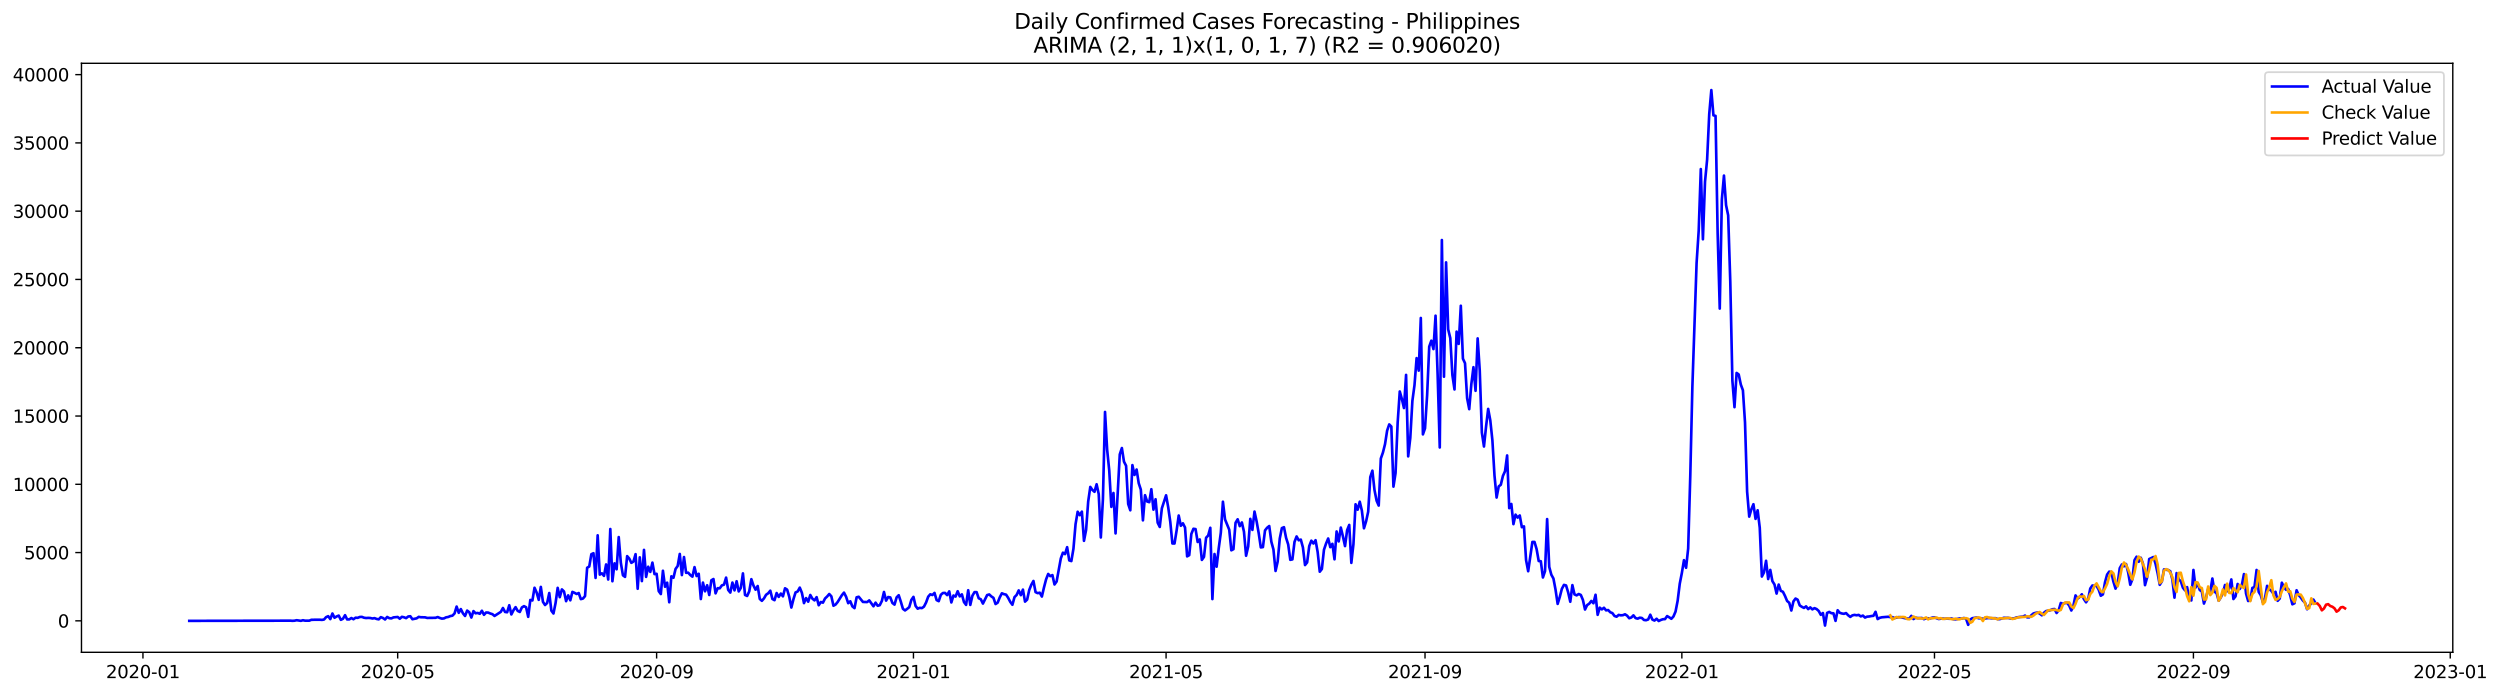 <?xml version="1.0" encoding="utf-8" standalone="no"?>
<!DOCTYPE svg PUBLIC "-//W3C//DTD SVG 1.1//EN"
  "http://www.w3.org/Graphics/SVG/1.1/DTD/svg11.dtd">
<svg xmlns:xlink="http://www.w3.org/1999/xlink" width="1411.877pt" height="392.274pt" viewBox="0 0 1411.877 392.274" xmlns="http://www.w3.org/2000/svg" version="1.1">
 <defs>
  <style type="text/css">*{stroke-linejoin: round; stroke-linecap: butt}</style>
 </defs>
 <g id="figure_1">
  <g id="patch_1">
   <path d="M 0 392.274 
L 1411.877 392.274 
L 1411.877 0 
L 0 0 
z
" style="fill: #ffffff"/>
  </g>
  <g id="axes_1">
   <g id="patch_2">
    <path d="M 46.013 368.396 
L 1385.213 368.396 
L 1385.213 35.755 
L 46.013 35.755 
z
" style="fill: #ffffff"/>
   </g>
   <g id="matplotlib.axis_1">
    <g id="xtick_1">
     <g id="line2d_1">
      <defs>
       <path id="m5cb0004a23" d="M 0 0 
L 0 3.5 
" style="stroke: #000000; stroke-width: 0.8"/>
      </defs>
      <g>
       <use xlink:href="#m5cb0004a23" x="80.729" y="368.396" style="stroke: #000000; stroke-width: 0.8"/>
      </g>
     </g>
     <g id="text_1">
      <!-- 2020-01 -->
      <g transform="translate(59.838 382.994)scale(0.1 -0.1)">
       <defs>
        <path id="DejaVuSans-32" d="M 1228 531 
L 3431 531 
L 3431 0 
L 469 0 
L 469 531 
Q 828 903 1448 1529 
Q 2069 2156 2228 2338 
Q 2531 2678 2651 2914 
Q 2772 3150 2772 3378 
Q 2772 3750 2511 3984 
Q 2250 4219 1831 4219 
Q 1534 4219 1204 4116 
Q 875 4013 500 3803 
L 500 4441 
Q 881 4594 1212 4672 
Q 1544 4750 1819 4750 
Q 2544 4750 2975 4387 
Q 3406 4025 3406 3419 
Q 3406 3131 3298 2873 
Q 3191 2616 2906 2266 
Q 2828 2175 2409 1742 
Q 1991 1309 1228 531 
z
" transform="scale(0.016)"/>
        <path id="DejaVuSans-30" d="M 2034 4250 
Q 1547 4250 1301 3770 
Q 1056 3291 1056 2328 
Q 1056 1369 1301 889 
Q 1547 409 2034 409 
Q 2525 409 2770 889 
Q 3016 1369 3016 2328 
Q 3016 3291 2770 3770 
Q 2525 4250 2034 4250 
z
M 2034 4750 
Q 2819 4750 3233 4129 
Q 3647 3509 3647 2328 
Q 3647 1150 3233 529 
Q 2819 -91 2034 -91 
Q 1250 -91 836 529 
Q 422 1150 422 2328 
Q 422 3509 836 4129 
Q 1250 4750 2034 4750 
z
" transform="scale(0.016)"/>
        <path id="DejaVuSans-2d" d="M 313 2009 
L 1997 2009 
L 1997 1497 
L 313 1497 
L 313 2009 
z
" transform="scale(0.016)"/>
        <path id="DejaVuSans-31" d="M 794 531 
L 1825 531 
L 1825 4091 
L 703 3866 
L 703 4441 
L 1819 4666 
L 2450 4666 
L 2450 531 
L 3481 531 
L 3481 0 
L 794 0 
L 794 531 
z
" transform="scale(0.016)"/>
       </defs>
       <use xlink:href="#DejaVuSans-32"/>
       <use xlink:href="#DejaVuSans-30" x="63.623"/>
       <use xlink:href="#DejaVuSans-32" x="127.246"/>
       <use xlink:href="#DejaVuSans-30" x="190.869"/>
       <use xlink:href="#DejaVuSans-2d" x="254.492"/>
       <use xlink:href="#DejaVuSans-30" x="290.576"/>
       <use xlink:href="#DejaVuSans-31" x="354.199"/>
      </g>
     </g>
    </g>
    <g id="xtick_2">
     <g id="line2d_2">
      <g>
       <use xlink:href="#m5cb0004a23" x="224.588" y="368.396" style="stroke: #000000; stroke-width: 0.8"/>
      </g>
     </g>
     <g id="text_2">
      <!-- 2020-05 -->
      <g transform="translate(203.697 382.994)scale(0.1 -0.1)">
       <defs>
        <path id="DejaVuSans-35" d="M 691 4666 
L 3169 4666 
L 3169 4134 
L 1269 4134 
L 1269 2991 
Q 1406 3038 1543 3061 
Q 1681 3084 1819 3084 
Q 2600 3084 3056 2656 
Q 3513 2228 3513 1497 
Q 3513 744 3044 326 
Q 2575 -91 1722 -91 
Q 1428 -91 1123 -41 
Q 819 9 494 109 
L 494 744 
Q 775 591 1075 516 
Q 1375 441 1709 441 
Q 2250 441 2565 725 
Q 2881 1009 2881 1497 
Q 2881 1984 2565 2268 
Q 2250 2553 1709 2553 
Q 1456 2553 1204 2497 
Q 953 2441 691 2322 
L 691 4666 
z
" transform="scale(0.016)"/>
       </defs>
       <use xlink:href="#DejaVuSans-32"/>
       <use xlink:href="#DejaVuSans-30" x="63.623"/>
       <use xlink:href="#DejaVuSans-32" x="127.246"/>
       <use xlink:href="#DejaVuSans-30" x="190.869"/>
       <use xlink:href="#DejaVuSans-2d" x="254.492"/>
       <use xlink:href="#DejaVuSans-30" x="290.576"/>
       <use xlink:href="#DejaVuSans-35" x="354.199"/>
      </g>
     </g>
    </g>
    <g id="xtick_3">
     <g id="line2d_3">
      <g>
       <use xlink:href="#m5cb0004a23" x="370.826" y="368.396" style="stroke: #000000; stroke-width: 0.8"/>
      </g>
     </g>
     <g id="text_3">
      <!-- 2020-09 -->
      <g transform="translate(349.934 382.994)scale(0.1 -0.1)">
       <defs>
        <path id="DejaVuSans-39" d="M 703 97 
L 703 672 
Q 941 559 1184 500 
Q 1428 441 1663 441 
Q 2288 441 2617 861 
Q 2947 1281 2994 2138 
Q 2813 1869 2534 1725 
Q 2256 1581 1919 1581 
Q 1219 1581 811 2004 
Q 403 2428 403 3163 
Q 403 3881 828 4315 
Q 1253 4750 1959 4750 
Q 2769 4750 3195 4129 
Q 3622 3509 3622 2328 
Q 3622 1225 3098 567 
Q 2575 -91 1691 -91 
Q 1453 -91 1209 -44 
Q 966 3 703 97 
z
M 1959 2075 
Q 2384 2075 2632 2365 
Q 2881 2656 2881 3163 
Q 2881 3666 2632 3958 
Q 2384 4250 1959 4250 
Q 1534 4250 1286 3958 
Q 1038 3666 1038 3163 
Q 1038 2656 1286 2365 
Q 1534 2075 1959 2075 
z
" transform="scale(0.016)"/>
       </defs>
       <use xlink:href="#DejaVuSans-32"/>
       <use xlink:href="#DejaVuSans-30" x="63.623"/>
       <use xlink:href="#DejaVuSans-32" x="127.246"/>
       <use xlink:href="#DejaVuSans-30" x="190.869"/>
       <use xlink:href="#DejaVuSans-2d" x="254.492"/>
       <use xlink:href="#DejaVuSans-30" x="290.576"/>
       <use xlink:href="#DejaVuSans-39" x="354.199"/>
      </g>
     </g>
    </g>
    <g id="xtick_4">
     <g id="line2d_4">
      <g>
       <use xlink:href="#m5cb0004a23" x="515.874" y="368.396" style="stroke: #000000; stroke-width: 0.8"/>
      </g>
     </g>
     <g id="text_4">
      <!-- 2021-01 -->
      <g transform="translate(494.982 382.994)scale(0.1 -0.1)">
       <use xlink:href="#DejaVuSans-32"/>
       <use xlink:href="#DejaVuSans-30" x="63.623"/>
       <use xlink:href="#DejaVuSans-32" x="127.246"/>
       <use xlink:href="#DejaVuSans-31" x="190.869"/>
       <use xlink:href="#DejaVuSans-2d" x="254.492"/>
       <use xlink:href="#DejaVuSans-30" x="290.576"/>
       <use xlink:href="#DejaVuSans-31" x="354.199"/>
      </g>
     </g>
    </g>
    <g id="xtick_5">
     <g id="line2d_5">
      <g>
       <use xlink:href="#m5cb0004a23" x="658.544" y="368.396" style="stroke: #000000; stroke-width: 0.8"/>
      </g>
     </g>
     <g id="text_5">
      <!-- 2021-05 -->
      <g transform="translate(637.653 382.994)scale(0.1 -0.1)">
       <use xlink:href="#DejaVuSans-32"/>
       <use xlink:href="#DejaVuSans-30" x="63.623"/>
       <use xlink:href="#DejaVuSans-32" x="127.246"/>
       <use xlink:href="#DejaVuSans-31" x="190.869"/>
       <use xlink:href="#DejaVuSans-2d" x="254.492"/>
       <use xlink:href="#DejaVuSans-30" x="290.576"/>
       <use xlink:href="#DejaVuSans-35" x="354.199"/>
      </g>
     </g>
    </g>
    <g id="xtick_6">
     <g id="line2d_6">
      <g>
       <use xlink:href="#m5cb0004a23" x="804.782" y="368.396" style="stroke: #000000; stroke-width: 0.8"/>
      </g>
     </g>
     <g id="text_6">
      <!-- 2021-09 -->
      <g transform="translate(783.89 382.994)scale(0.1 -0.1)">
       <use xlink:href="#DejaVuSans-32"/>
       <use xlink:href="#DejaVuSans-30" x="63.623"/>
       <use xlink:href="#DejaVuSans-32" x="127.246"/>
       <use xlink:href="#DejaVuSans-31" x="190.869"/>
       <use xlink:href="#DejaVuSans-2d" x="254.492"/>
       <use xlink:href="#DejaVuSans-30" x="290.576"/>
       <use xlink:href="#DejaVuSans-39" x="354.199"/>
      </g>
     </g>
    </g>
    <g id="xtick_7">
     <g id="line2d_7">
      <g>
       <use xlink:href="#m5cb0004a23" x="949.83" y="368.396" style="stroke: #000000; stroke-width: 0.8"/>
      </g>
     </g>
     <g id="text_7">
      <!-- 2022-01 -->
      <g transform="translate(928.938 382.994)scale(0.1 -0.1)">
       <use xlink:href="#DejaVuSans-32"/>
       <use xlink:href="#DejaVuSans-30" x="63.623"/>
       <use xlink:href="#DejaVuSans-32" x="127.246"/>
       <use xlink:href="#DejaVuSans-32" x="190.869"/>
       <use xlink:href="#DejaVuSans-2d" x="254.492"/>
       <use xlink:href="#DejaVuSans-30" x="290.576"/>
       <use xlink:href="#DejaVuSans-31" x="354.199"/>
      </g>
     </g>
    </g>
    <g id="xtick_8">
     <g id="line2d_8">
      <g>
       <use xlink:href="#m5cb0004a23" x="1092.5" y="368.396" style="stroke: #000000; stroke-width: 0.8"/>
      </g>
     </g>
     <g id="text_8">
      <!-- 2022-05 -->
      <g transform="translate(1071.609 382.994)scale(0.1 -0.1)">
       <use xlink:href="#DejaVuSans-32"/>
       <use xlink:href="#DejaVuSans-30" x="63.623"/>
       <use xlink:href="#DejaVuSans-32" x="127.246"/>
       <use xlink:href="#DejaVuSans-32" x="190.869"/>
       <use xlink:href="#DejaVuSans-2d" x="254.492"/>
       <use xlink:href="#DejaVuSans-30" x="290.576"/>
       <use xlink:href="#DejaVuSans-35" x="354.199"/>
      </g>
     </g>
    </g>
    <g id="xtick_9">
     <g id="line2d_9">
      <g>
       <use xlink:href="#m5cb0004a23" x="1238.737" y="368.396" style="stroke: #000000; stroke-width: 0.8"/>
      </g>
     </g>
     <g id="text_9">
      <!-- 2022-09 -->
      <g transform="translate(1217.846 382.994)scale(0.1 -0.1)">
       <use xlink:href="#DejaVuSans-32"/>
       <use xlink:href="#DejaVuSans-30" x="63.623"/>
       <use xlink:href="#DejaVuSans-32" x="127.246"/>
       <use xlink:href="#DejaVuSans-32" x="190.869"/>
       <use xlink:href="#DejaVuSans-2d" x="254.492"/>
       <use xlink:href="#DejaVuSans-30" x="290.576"/>
       <use xlink:href="#DejaVuSans-39" x="354.199"/>
      </g>
     </g>
    </g>
    <g id="xtick_10">
     <g id="line2d_10">
      <g>
       <use xlink:href="#m5cb0004a23" x="1383.786" y="368.396" style="stroke: #000000; stroke-width: 0.8"/>
      </g>
     </g>
     <g id="text_10">
      <!-- 2023-01 -->
      <g transform="translate(1362.894 382.994)scale(0.1 -0.1)">
       <defs>
        <path id="DejaVuSans-33" d="M 2597 2516 
Q 3050 2419 3304 2112 
Q 3559 1806 3559 1356 
Q 3559 666 3084 287 
Q 2609 -91 1734 -91 
Q 1441 -91 1130 -33 
Q 819 25 488 141 
L 488 750 
Q 750 597 1062 519 
Q 1375 441 1716 441 
Q 2309 441 2620 675 
Q 2931 909 2931 1356 
Q 2931 1769 2642 2001 
Q 2353 2234 1838 2234 
L 1294 2234 
L 1294 2753 
L 1863 2753 
Q 2328 2753 2575 2939 
Q 2822 3125 2822 3475 
Q 2822 3834 2567 4026 
Q 2313 4219 1838 4219 
Q 1578 4219 1281 4162 
Q 984 4106 628 3988 
L 628 4550 
Q 988 4650 1302 4700 
Q 1616 4750 1894 4750 
Q 2613 4750 3031 4423 
Q 3450 4097 3450 3541 
Q 3450 3153 3228 2886 
Q 3006 2619 2597 2516 
z
" transform="scale(0.016)"/>
       </defs>
       <use xlink:href="#DejaVuSans-32"/>
       <use xlink:href="#DejaVuSans-30" x="63.623"/>
       <use xlink:href="#DejaVuSans-32" x="127.246"/>
       <use xlink:href="#DejaVuSans-33" x="190.869"/>
       <use xlink:href="#DejaVuSans-2d" x="254.492"/>
       <use xlink:href="#DejaVuSans-30" x="290.576"/>
       <use xlink:href="#DejaVuSans-31" x="354.199"/>
      </g>
     </g>
    </g>
   </g>
   <g id="matplotlib.axis_2">
    <g id="ytick_1">
     <g id="line2d_11">
      <defs>
       <path id="mbad322dc27" d="M 0 0 
L -3.5 0 
" style="stroke: #000000; stroke-width: 0.8"/>
      </defs>
      <g>
       <use xlink:href="#mbad322dc27" x="46.013" y="350.63" style="stroke: #000000; stroke-width: 0.8"/>
      </g>
     </g>
     <g id="text_11">
      <!-- 0 -->
      <g transform="translate(32.65 354.429)scale(0.1 -0.1)">
       <use xlink:href="#DejaVuSans-30"/>
      </g>
     </g>
    </g>
    <g id="ytick_2">
     <g id="line2d_12">
      <g>
       <use xlink:href="#mbad322dc27" x="46.013" y="312.069" style="stroke: #000000; stroke-width: 0.8"/>
      </g>
     </g>
     <g id="text_12">
      <!-- 5000 -->
      <g transform="translate(13.562 315.868)scale(0.1 -0.1)">
       <use xlink:href="#DejaVuSans-35"/>
       <use xlink:href="#DejaVuSans-30" x="63.623"/>
       <use xlink:href="#DejaVuSans-30" x="127.246"/>
       <use xlink:href="#DejaVuSans-30" x="190.869"/>
      </g>
     </g>
    </g>
    <g id="ytick_3">
     <g id="line2d_13">
      <g>
       <use xlink:href="#mbad322dc27" x="46.013" y="273.507" style="stroke: #000000; stroke-width: 0.8"/>
      </g>
     </g>
     <g id="text_13">
      <!-- 10000 -->
      <g transform="translate(7.2 277.306)scale(0.1 -0.1)">
       <use xlink:href="#DejaVuSans-31"/>
       <use xlink:href="#DejaVuSans-30" x="63.623"/>
       <use xlink:href="#DejaVuSans-30" x="127.246"/>
       <use xlink:href="#DejaVuSans-30" x="190.869"/>
       <use xlink:href="#DejaVuSans-30" x="254.492"/>
      </g>
     </g>
    </g>
    <g id="ytick_4">
     <g id="line2d_14">
      <g>
       <use xlink:href="#mbad322dc27" x="46.013" y="234.945" style="stroke: #000000; stroke-width: 0.8"/>
      </g>
     </g>
     <g id="text_14">
      <!-- 15000 -->
      <g transform="translate(7.2 238.745)scale(0.1 -0.1)">
       <use xlink:href="#DejaVuSans-31"/>
       <use xlink:href="#DejaVuSans-35" x="63.623"/>
       <use xlink:href="#DejaVuSans-30" x="127.246"/>
       <use xlink:href="#DejaVuSans-30" x="190.869"/>
       <use xlink:href="#DejaVuSans-30" x="254.492"/>
      </g>
     </g>
    </g>
    <g id="ytick_5">
     <g id="line2d_15">
      <g>
       <use xlink:href="#mbad322dc27" x="46.013" y="196.384" style="stroke: #000000; stroke-width: 0.8"/>
      </g>
     </g>
     <g id="text_15">
      <!-- 20000 -->
      <g transform="translate(7.2 200.183)scale(0.1 -0.1)">
       <use xlink:href="#DejaVuSans-32"/>
       <use xlink:href="#DejaVuSans-30" x="63.623"/>
       <use xlink:href="#DejaVuSans-30" x="127.246"/>
       <use xlink:href="#DejaVuSans-30" x="190.869"/>
       <use xlink:href="#DejaVuSans-30" x="254.492"/>
      </g>
     </g>
    </g>
    <g id="ytick_6">
     <g id="line2d_16">
      <g>
       <use xlink:href="#mbad322dc27" x="46.013" y="157.822" style="stroke: #000000; stroke-width: 0.8"/>
      </g>
     </g>
     <g id="text_16">
      <!-- 25000 -->
      <g transform="translate(7.2 161.621)scale(0.1 -0.1)">
       <use xlink:href="#DejaVuSans-32"/>
       <use xlink:href="#DejaVuSans-35" x="63.623"/>
       <use xlink:href="#DejaVuSans-30" x="127.246"/>
       <use xlink:href="#DejaVuSans-30" x="190.869"/>
       <use xlink:href="#DejaVuSans-30" x="254.492"/>
      </g>
     </g>
    </g>
    <g id="ytick_7">
     <g id="line2d_17">
      <g>
       <use xlink:href="#mbad322dc27" x="46.013" y="119.261" style="stroke: #000000; stroke-width: 0.8"/>
      </g>
     </g>
     <g id="text_17">
      <!-- 30000 -->
      <g transform="translate(7.2 123.06)scale(0.1 -0.1)">
       <use xlink:href="#DejaVuSans-33"/>
       <use xlink:href="#DejaVuSans-30" x="63.623"/>
       <use xlink:href="#DejaVuSans-30" x="127.246"/>
       <use xlink:href="#DejaVuSans-30" x="190.869"/>
       <use xlink:href="#DejaVuSans-30" x="254.492"/>
      </g>
     </g>
    </g>
    <g id="ytick_8">
     <g id="line2d_18">
      <g>
       <use xlink:href="#mbad322dc27" x="46.013" y="80.699" style="stroke: #000000; stroke-width: 0.8"/>
      </g>
     </g>
     <g id="text_18">
      <!-- 35000 -->
      <g transform="translate(7.2 84.498)scale(0.1 -0.1)">
       <use xlink:href="#DejaVuSans-33"/>
       <use xlink:href="#DejaVuSans-35" x="63.623"/>
       <use xlink:href="#DejaVuSans-30" x="127.246"/>
       <use xlink:href="#DejaVuSans-30" x="190.869"/>
       <use xlink:href="#DejaVuSans-30" x="254.492"/>
      </g>
     </g>
    </g>
    <g id="ytick_9">
     <g id="line2d_19">
      <g>
       <use xlink:href="#mbad322dc27" x="46.013" y="42.137" style="stroke: #000000; stroke-width: 0.8"/>
      </g>
     </g>
     <g id="text_19">
      <!-- 40000 -->
      <g transform="translate(7.2 45.937)scale(0.1 -0.1)">
       <defs>
        <path id="DejaVuSans-34" d="M 2419 4116 
L 825 1625 
L 2419 1625 
L 2419 4116 
z
M 2253 4666 
L 3047 4666 
L 3047 1625 
L 3713 1625 
L 3713 1100 
L 3047 1100 
L 3047 0 
L 2419 0 
L 2419 1100 
L 313 1100 
L 313 1709 
L 2253 4666 
z
" transform="scale(0.016)"/>
       </defs>
       <use xlink:href="#DejaVuSans-34"/>
       <use xlink:href="#DejaVuSans-30" x="63.623"/>
       <use xlink:href="#DejaVuSans-30" x="127.246"/>
       <use xlink:href="#DejaVuSans-30" x="190.869"/>
       <use xlink:href="#DejaVuSans-30" x="254.492"/>
      </g>
     </g>
    </g>
   </g>
   <g id="line2d_20">
    <path d="M 106.885 350.63 
L 162.764 350.53 
L 163.953 350.507 
L 165.142 350.607 
L 166.331 350.538 
L 167.52 350.268 
L 169.898 350.615 
L 171.087 350.283 
L 172.276 350.514 
L 174.654 350.53 
L 175.843 350.036 
L 178.22 349.998 
L 180.598 349.982 
L 181.787 350.083 
L 182.976 349.89 
L 184.165 348.532 
L 185.354 347.985 
L 186.543 349.643 
L 187.732 346.481 
L 188.921 348.879 
L 190.11 348.147 
L 191.299 347.661 
L 192.488 350.044 
L 193.676 349.458 
L 194.865 347.437 
L 196.054 349.828 
L 197.243 349.813 
L 198.432 349.041 
L 199.621 349.712 
L 200.81 348.833 
L 201.999 348.933 
L 203.188 348.44 
L 204.377 348.386 
L 205.566 348.856 
L 206.755 349.034 
L 207.943 348.949 
L 209.132 349.018 
L 210.321 349.304 
L 211.51 349.088 
L 212.699 349.55 
L 213.888 349.774 
L 215.077 348.54 
L 216.266 349.003 
L 217.455 349.844 
L 218.644 348.432 
L 219.833 349.103 
L 221.022 349.234 
L 222.211 348.671 
L 224.588 348.44 
L 225.777 349.427 
L 226.966 348.355 
L 228.155 348.61 
L 229.344 349.095 
L 230.533 348.162 
L 231.722 348.016 
L 232.911 349.705 
L 235.289 349.211 
L 236.478 348.378 
L 237.666 348.594 
L 240.044 348.64 
L 241.233 348.972 
L 245.989 348.903 
L 247.178 348.478 
L 248.367 348.987 
L 249.556 349.373 
L 250.745 349.242 
L 251.934 348.64 
L 253.122 348.44 
L 254.311 347.931 
L 255.5 347.699 
L 256.689 346.473 
L 257.878 342.563 
L 259.067 346.08 
L 260.256 343.982 
L 261.445 346.373 
L 262.634 347.861 
L 263.823 344.838 
L 265.012 345.741 
L 266.201 348.748 
L 267.389 345.124 
L 268.578 346.35 
L 269.767 346.165 
L 270.956 346.635 
L 272.145 344.923 
L 273.334 347.214 
L 274.523 345.91 
L 275.712 345.964 
L 276.901 346.481 
L 278.09 346.851 
L 279.279 347.846 
L 282.845 345.54 
L 284.034 343.373 
L 285.223 345.602 
L 286.412 345.771 
L 287.601 341.815 
L 288.79 347.005 
L 289.979 344.661 
L 291.168 342.887 
L 292.357 345 
L 293.546 345.602 
L 294.735 343.049 
L 295.924 342.332 
L 297.113 342.941 
L 298.301 348.363 
L 299.49 338.823 
L 300.679 339.108 
L 301.868 331.936 
L 303.057 334.596 
L 304.246 338.753 
L 305.435 331.457 
L 306.624 339.871 
L 307.813 341.684 
L 309.002 340.542 
L 310.191 334.92 
L 311.38 344.869 
L 312.568 346.473 
L 313.757 340.566 
L 314.946 331.997 
L 316.135 337.249 
L 317.324 332.869 
L 318.513 334.033 
L 319.702 339.509 
L 320.891 336.239 
L 322.08 339.023 
L 323.269 334.272 
L 324.458 334.789 
L 325.647 335.452 
L 326.836 334.928 
L 328.024 338.352 
L 329.213 338.036 
L 330.402 336.648 
L 331.591 320.645 
L 332.78 319.935 
L 333.969 313.009 
L 335.158 312.431 
L 336.347 326.375 
L 337.536 302.328 
L 338.725 324.509 
L 339.914 323.791 
L 341.103 325.226 
L 342.291 318.771 
L 343.48 327.277 
L 344.669 298.765 
L 345.858 328.264 
L 347.047 318.154 
L 348.236 321.501 
L 349.425 303.323 
L 350.614 317.791 
L 351.803 324.91 
L 352.992 325.789 
L 354.181 314.081 
L 355.37 315.454 
L 356.559 317.868 
L 357.747 317.136 
L 358.936 312.963 
L 360.125 332.491 
L 361.314 314.76 
L 362.503 328.172 
L 363.692 310.549 
L 364.881 325.797 
L 366.07 320.066 
L 367.259 322.966 
L 368.448 317.737 
L 369.637 324.231 
L 370.826 324.061 
L 372.014 333.848 
L 373.203 335.491 
L 374.392 322.334 
L 375.581 331.365 
L 376.77 329.074 
L 377.959 340.126 
L 379.148 325.488 
L 380.337 326.29 
L 381.526 321.293 
L 382.715 319.65 
L 383.904 312.848 
L 385.093 324.771 
L 386.282 314.598 
L 387.47 323.491 
L 388.659 323.429 
L 389.848 324.755 
L 391.037 325.665 
L 392.226 320.29 
L 393.415 325.311 
L 394.604 324.046 
L 395.793 338.298 
L 396.982 329.02 
L 398.171 333.941 
L 399.36 330.532 
L 400.549 336.015 
L 401.738 327.725 
L 402.926 327.015 
L 404.115 335.09 
L 405.304 332.19 
L 406.493 332.236 
L 407.682 330.586 
L 408.871 330.177 
L 410.06 326.205 
L 411.249 333.162 
L 412.438 334.658 
L 413.627 329.005 
L 414.816 333.416 
L 416.005 328.257 
L 417.193 334.002 
L 418.382 332.005 
L 419.571 323.83 
L 420.76 336 
L 421.949 336.571 
L 423.138 333.956 
L 424.327 327.092 
L 425.516 330.671 
L 426.705 333.046 
L 427.894 330.956 
L 429.083 338.244 
L 430.272 339.308 
L 431.461 337.943 
L 432.649 335.892 
L 433.838 335.051 
L 435.027 333.594 
L 436.216 338.275 
L 437.405 338.954 
L 438.594 334.928 
L 439.783 337.095 
L 440.972 335.221 
L 442.161 336.779 
L 443.35 332.244 
L 444.539 332.992 
L 445.728 337.049 
L 446.916 343.103 
L 448.105 338.383 
L 449.294 334.558 
L 450.483 334.033 
L 451.672 331.858 
L 452.861 334.789 
L 454.05 340.604 
L 455.239 337.774 
L 456.428 339.802 
L 457.617 336.031 
L 458.806 338.105 
L 459.995 339.054 
L 461.184 337.242 
L 462.372 341.807 
L 463.561 339.995 
L 464.75 340.35 
L 465.939 338.005 
L 467.128 336.864 
L 468.317 335.468 
L 469.506 336.779 
L 470.695 342.085 
L 471.884 341.429 
L 473.073 339.972 
L 475.451 336.139 
L 476.639 334.689 
L 477.828 337.01 
L 479.017 340.643 
L 480.206 339.586 
L 481.395 342.486 
L 482.584 343.442 
L 483.773 337.334 
L 484.962 337.018 
L 487.34 339.941 
L 489.718 340.018 
L 490.907 339.069 
L 493.284 342.386 
L 494.473 340.35 
L 495.662 342.1 
L 496.851 341.769 
L 498.04 339.378 
L 499.229 334.319 
L 500.418 339.201 
L 501.607 337.172 
L 502.796 337.396 
L 503.985 340.527 
L 505.174 341.46 
L 506.363 337.365 
L 507.551 336.154 
L 508.74 339.802 
L 509.929 343.836 
L 511.118 344.738 
L 512.307 343.874 
L 513.496 342.872 
L 514.685 338.815 
L 515.874 337.087 
L 517.063 342.177 
L 518.252 343.758 
L 519.441 343.273 
L 520.63 343.442 
L 521.818 342.579 
L 523.007 340.249 
L 524.196 336.987 
L 525.385 335.63 
L 526.574 336.031 
L 527.763 334.851 
L 528.952 338.892 
L 530.141 339.509 
L 531.33 335.938 
L 532.519 334.889 
L 533.708 334.858 
L 534.897 336.085 
L 536.086 333.979 
L 537.274 340.234 
L 538.463 336.324 
L 539.652 336.918 
L 540.841 333.894 
L 542.03 336.81 
L 543.219 335.668 
L 544.408 340.01 
L 545.597 341.607 
L 546.786 333.347 
L 547.975 341.622 
L 549.164 336.455 
L 550.353 334.411 
L 551.541 334.419 
L 552.73 337.874 
L 553.919 338.437 
L 555.108 340.874 
L 557.486 336.069 
L 558.675 335.715 
L 559.864 336.833 
L 561.053 337.635 
L 562.242 341.129 
L 563.431 340.35 
L 564.62 337.35 
L 565.809 335.067 
L 566.997 335.553 
L 568.186 335.815 
L 569.375 337.643 
L 570.564 339.941 
L 571.753 341.545 
L 572.942 337.218 
L 574.131 336.015 
L 575.32 333.432 
L 576.509 336.123 
L 577.698 332.992 
L 578.887 339.764 
L 580.076 338.638 
L 581.264 333.2 
L 582.453 330.216 
L 583.642 328.11 
L 584.831 334.396 
L 586.02 334.982 
L 587.209 334.735 
L 588.398 336.895 
L 589.587 331.781 
L 590.776 327.208 
L 591.965 324.146 
L 593.154 325.38 
L 594.343 324.786 
L 595.532 330.077 
L 596.72 328.419 
L 599.098 315.385 
L 600.287 312.123 
L 601.476 312.94 
L 602.665 309.022 
L 603.854 316.488 
L 605.043 316.866 
L 606.232 309.863 
L 607.421 296.012 
L 608.61 289.009 
L 609.799 290.952 
L 610.987 288.947 
L 612.176 305.428 
L 613.365 299.282 
L 614.554 283.248 
L 615.743 274.988 
L 616.932 276.7 
L 618.121 277.749 
L 619.31 273.492 
L 620.499 279.006 
L 621.688 303.531 
L 622.877 281.906 
L 624.066 232.647 
L 625.255 253.871 
L 626.443 265.733 
L 627.632 286.255 
L 628.821 278.427 
L 630.01 301.24 
L 632.388 256.632 
L 633.577 253.031 
L 634.766 260.712 
L 635.955 263.041 
L 637.144 284.628 
L 638.333 288.184 
L 639.522 262.671 
L 640.711 268.216 
L 641.899 265.17 
L 643.088 272.882 
L 644.277 276.499 
L 645.466 293.86 
L 646.655 279.669 
L 647.844 283.209 
L 649.033 283.602 
L 650.222 276.283 
L 651.411 287.829 
L 652.6 281.952 
L 653.789 295.179 
L 654.978 297.593 
L 656.166 287.058 
L 658.544 279.731 
L 659.733 286.387 
L 660.922 294.778 
L 662.111 306.924 
L 663.3 306.955 
L 664.489 299.598 
L 665.678 291.145 
L 666.867 296.922 
L 668.056 295.557 
L 669.245 297.909 
L 670.434 314.22 
L 671.622 313.518 
L 672.811 301.541 
L 674 298.626 
L 675.189 298.803 
L 676.378 306.084 
L 677.567 304.649 
L 678.756 316.21 
L 679.945 314.513 
L 681.134 303.708 
L 682.323 302.444 
L 683.512 298.078 
L 684.701 338.329 
L 685.889 312.886 
L 687.078 320.043 
L 688.267 309.724 
L 689.456 300.855 
L 690.645 283.348 
L 691.834 293.343 
L 694.212 299.158 
L 695.401 310.788 
L 696.59 310.148 
L 697.779 295.233 
L 698.968 293.266 
L 700.157 297.138 
L 701.345 295.063 
L 702.534 300.3 
L 703.723 313.85 
L 704.912 308.644 
L 706.101 293.019 
L 707.29 299.251 
L 708.479 288.908 
L 709.668 294.431 
L 710.857 301.163 
L 712.046 309.153 
L 713.235 308.976 
L 714.424 299.536 
L 715.612 298.04 
L 716.801 297.076 
L 717.99 305.937 
L 719.179 310.341 
L 720.368 322.442 
L 721.557 317.174 
L 722.746 304.14 
L 723.935 298.24 
L 725.124 297.739 
L 726.313 303.732 
L 727.502 307.472 
L 728.691 316.156 
L 729.88 315.917 
L 731.068 306.068 
L 732.257 302.96 
L 733.446 305.12 
L 734.635 304.742 
L 735.824 309.161 
L 737.013 319.118 
L 738.202 317.637 
L 739.391 308.405 
L 740.58 305.359 
L 741.769 306.948 
L 742.958 305.081 
L 744.147 311.791 
L 745.336 322.874 
L 746.524 321.347 
L 747.713 310.464 
L 748.902 306.955 
L 750.091 304.117 
L 751.28 309.015 
L 752.469 307.125 
L 753.658 315.871 
L 754.847 300.145 
L 756.036 305.768 
L 757.225 297.947 
L 758.414 302.937 
L 759.603 308.413 
L 760.791 299.413 
L 761.98 296.459 
L 763.169 317.876 
L 764.358 307.287 
L 765.547 284.79 
L 766.736 287.844 
L 767.925 283.348 
L 769.114 288.369 
L 770.303 298.348 
L 771.492 294.461 
L 772.681 288.993 
L 773.87 269.427 
L 775.059 265.826 
L 776.247 276.785 
L 777.436 282.777 
L 778.625 285.523 
L 779.814 258.977 
L 781.003 255.591 
L 782.192 250.84 
L 783.381 243.205 
L 784.57 239.688 
L 785.759 240.884 
L 786.948 274.826 
L 788.137 267.183 
L 789.326 238.74 
L 790.514 221.086 
L 791.703 225.297 
L 792.892 230.441 
L 794.081 211.724 
L 795.27 257.735 
L 796.459 247.308 
L 797.648 226.369 
L 798.837 217.508 
L 800.026 202.253 
L 801.215 209.317 
L 802.404 179.579 
L 803.593 245.318 
L 804.782 241.902 
L 805.97 223.153 
L 807.159 195.736 
L 808.348 192.404 
L 809.537 197.155 
L 810.726 178.283 
L 811.915 211.986 
L 813.104 252.707 
L 814.293 135.557 
L 815.482 212.749 
L 816.671 148.174 
L 817.86 186.003 
L 819.049 190.954 
L 820.237 211.847 
L 821.426 219.945 
L 822.615 187.276 
L 823.804 194.201 
L 824.993 172.668 
L 826.182 202.561 
L 827.371 205.122 
L 828.56 224.919 
L 829.749 231.066 
L 830.938 216.945 
L 832.127 207.374 
L 833.316 220.701 
L 834.505 191.116 
L 835.693 209.348 
L 836.882 244.293 
L 838.071 252.167 
L 839.26 240.853 
L 840.449 230.927 
L 841.638 237.367 
L 842.827 248.627 
L 844.016 268.563 
L 845.205 280.988 
L 846.394 274.687 
L 847.583 273.785 
L 848.772 268.779 
L 849.961 266.134 
L 851.149 257.219 
L 852.338 286.988 
L 853.527 284.628 
L 854.716 296.004 
L 855.905 290.651 
L 857.094 292.325 
L 858.283 291.114 
L 859.472 297.731 
L 860.661 297.276 
L 861.85 316.318 
L 863.039 322.604 
L 865.416 306.068 
L 866.605 306.068 
L 867.794 310.094 
L 868.983 316.819 
L 870.172 316.966 
L 871.361 326.128 
L 872.55 322.542 
L 873.739 293.158 
L 874.928 320.143 
L 876.117 324.563 
L 877.306 326.73 
L 878.495 333.038 
L 879.684 341.051 
L 880.872 337.18 
L 882.061 332.553 
L 883.25 330.308 
L 884.439 330.64 
L 885.628 334.581 
L 886.817 339.833 
L 888.006 330.447 
L 889.195 335.691 
L 890.384 336.231 
L 891.573 335.475 
L 892.762 335.977 
L 893.951 338.823 
L 895.139 344.229 
L 896.328 341.738 
L 897.517 340.92 
L 898.706 339.393 
L 899.895 340.689 
L 901.084 335.892 
L 902.273 347.214 
L 903.462 343.172 
L 904.651 344.152 
L 905.84 343.242 
L 907.029 344.699 
L 908.218 344.537 
L 909.407 345.771 
L 910.595 346.25 
L 911.784 347.861 
L 912.973 348.286 
L 914.162 347.275 
L 915.351 347.507 
L 916.54 347.422 
L 917.729 346.921 
L 918.918 347.707 
L 920.107 349.157 
L 921.296 348.718 
L 922.485 347.522 
L 923.674 349.057 
L 924.862 349.396 
L 926.051 348.841 
L 927.24 349.003 
L 928.429 350.129 
L 929.618 350.268 
L 930.807 349.851 
L 931.996 347.175 
L 933.185 349.928 
L 934.374 350.461 
L 935.563 349.45 
L 936.752 350.715 
L 937.941 350.129 
L 939.13 349.712 
L 940.318 349.635 
L 941.507 347.939 
L 942.696 348.633 
L 943.885 349.458 
L 945.074 348.17 
L 946.263 345.394 
L 947.452 339.293 
L 948.641 329.66 
L 949.83 323.583 
L 951.019 316.349 
L 952.208 320.645 
L 953.397 309.755 
L 954.586 268.679 
L 955.774 218.194 
L 958.152 148.483 
L 959.341 130.274 
L 960.53 95.484 
L 961.719 135.125 
L 962.908 102.594 
L 964.097 90.147 
L 965.286 64.48 
L 966.475 50.876 
L 967.664 65.143 
L 968.853 65.444 
L 970.041 131.724 
L 971.23 174.273 
L 972.419 112.682 
L 973.608 99.17 
L 974.797 115.859 
L 975.986 121.636 
L 977.175 159.056 
L 978.364 214.97 
L 979.553 229.956 
L 980.742 210.621 
L 981.931 211.469 
L 983.12 217.169 
L 984.309 220.415 
L 985.497 238.632 
L 986.686 277.649 
L 987.875 291.762 
L 989.064 287.675 
L 990.253 284.759 
L 991.442 293.027 
L 992.631 288.184 
L 993.82 298.04 
L 995.009 325.596 
L 996.198 323.305 
L 997.387 316.704 
L 998.576 327.015 
L 999.764 321.856 
L 1000.953 328.172 
L 1002.142 330.1 
L 1003.331 335.221 
L 1004.52 330.139 
L 1005.709 333.694 
L 1006.898 334.188 
L 1008.087 336.571 
L 1009.276 339.409 
L 1010.465 340.427 
L 1011.654 344.784 
L 1012.843 339.64 
L 1014.032 338.036 
L 1015.22 338.676 
L 1016.409 341.931 
L 1017.598 342.694 
L 1018.787 343.319 
L 1019.976 342.44 
L 1021.165 343.99 
L 1022.354 343.034 
L 1023.543 344.136 
L 1024.732 343.45 
L 1025.921 343.967 
L 1027.11 345.031 
L 1028.299 347.221 
L 1029.487 346.211 
L 1030.676 353.276 
L 1031.865 346.134 
L 1033.054 345.586 
L 1034.243 346.296 
L 1035.432 346.358 
L 1036.621 350.63 
L 1037.81 344.645 
L 1038.999 346.064 
L 1040.188 346.466 
L 1041.377 346.651 
L 1042.566 346.242 
L 1043.755 347.484 
L 1044.943 348.401 
L 1046.132 347.538 
L 1047.321 347.26 
L 1048.51 347.476 
L 1049.699 347.275 
L 1050.888 348.116 
L 1052.077 347.661 
L 1053.266 348.779 
L 1054.455 348.255 
L 1055.644 348.155 
L 1056.833 347.908 
L 1058.022 347.777 
L 1059.211 345.532 
L 1060.399 349.612 
L 1061.588 348.918 
L 1062.777 348.617 
L 1066.344 348.324 
L 1067.533 348.525 
L 1068.722 348.532 
L 1069.911 349.049 
L 1072.289 348.525 
L 1073.478 348.571 
L 1075.855 349.126 
L 1078.233 349.427 
L 1079.422 347.815 
L 1080.611 349.604 
L 1081.8 348.864 
L 1082.989 349.041 
L 1084.178 349.088 
L 1085.367 348.995 
L 1086.556 349.682 
L 1087.745 349.134 
L 1090.122 349.234 
L 1091.311 348.779 
L 1092.5 348.687 
L 1094.878 349.597 
L 1096.067 349.404 
L 1097.256 349.335 
L 1098.445 349.473 
L 1099.634 349.281 
L 1100.823 349.473 
L 1102.012 349.25 
L 1103.201 349.682 
L 1104.389 349.797 
L 1106.767 349.234 
L 1107.956 349.288 
L 1109.145 349.011 
L 1110.334 349.396 
L 1111.523 352.874 
L 1112.712 349.867 
L 1113.901 349.126 
L 1116.279 348.756 
L 1117.468 349.165 
L 1118.657 349.157 
L 1119.845 349.481 
L 1122.223 349.095 
L 1123.412 349.018 
L 1124.601 349.165 
L 1126.979 349.111 
L 1128.168 349.628 
L 1129.357 349.658 
L 1131.735 348.895 
L 1132.924 348.987 
L 1134.112 348.941 
L 1135.301 349.257 
L 1136.49 349.335 
L 1137.679 349.149 
L 1138.868 348.687 
L 1141.246 348.34 
L 1142.435 348.255 
L 1143.624 347.653 
L 1144.813 348.648 
L 1146.002 348.656 
L 1147.191 347.484 
L 1148.38 346.473 
L 1149.568 346.126 
L 1150.757 345.91 
L 1151.946 346.55 
L 1153.135 347.491 
L 1154.324 346.057 
L 1155.513 345.108 
L 1157.891 344.638 
L 1159.08 344.09 
L 1160.269 343.944 
L 1161.458 346.188 
L 1162.647 344.607 
L 1163.836 340.55 
L 1165.024 341.051 
L 1166.213 340.589 
L 1167.402 340.45 
L 1168.591 342.031 
L 1169.78 344.777 
L 1170.969 341.969 
L 1172.158 336.262 
L 1173.347 337.99 
L 1174.536 337.118 
L 1175.725 335.63 
L 1176.914 338.391 
L 1178.103 340.149 
L 1179.291 338.283 
L 1180.48 332.367 
L 1181.669 330.671 
L 1184.047 330.917 
L 1185.236 333.031 
L 1186.425 336.447 
L 1187.614 335.684 
L 1188.803 328.827 
L 1189.992 324.501 
L 1191.181 322.835 
L 1192.37 323.213 
L 1193.559 328.504 
L 1194.747 332.437 
L 1195.936 329.606 
L 1197.125 320.876 
L 1198.314 318.794 
L 1199.503 319.827 
L 1200.692 318.555 
L 1201.881 323.244 
L 1203.07 330.239 
L 1204.259 327.131 
L 1205.448 316.387 
L 1206.637 314.39 
L 1207.826 317.267 
L 1209.014 314.992 
L 1210.203 318.231 
L 1211.392 330.455 
L 1212.581 326.105 
L 1213.77 315.709 
L 1216.148 314.583 
L 1217.337 318.37 
L 1218.526 323.784 
L 1219.715 330.27 
L 1220.904 328.411 
L 1222.093 321.593 
L 1224.47 321.933 
L 1225.659 322.604 
L 1226.848 327.231 
L 1228.037 337.527 
L 1229.226 323.66 
L 1230.415 327.208 
L 1231.604 328.226 
L 1232.793 331.897 
L 1233.982 333.385 
L 1235.171 331.588 
L 1236.36 338.105 
L 1237.549 339.1 
L 1238.737 321.879 
L 1239.926 331.828 
L 1241.115 329.306 
L 1242.304 333.216 
L 1243.493 334.01 
L 1244.682 340.859 
L 1245.871 337.512 
L 1247.06 332.576 
L 1248.249 334.041 
L 1249.438 326.722 
L 1250.627 334.157 
L 1251.816 335.005 
L 1253.005 339.239 
L 1254.193 337.404 
L 1255.382 334.828 
L 1256.571 330.378 
L 1257.76 333.918 
L 1258.949 332.398 
L 1260.138 327.231 
L 1261.327 338.298 
L 1262.516 336.794 
L 1263.705 329.815 
L 1264.894 332.614 
L 1266.083 330.401 
L 1267.272 324.215 
L 1268.461 335.221 
L 1269.649 339.409 
L 1270.838 339.085 
L 1272.027 332.02 
L 1273.216 331.55 
L 1274.405 321.894 
L 1275.594 334.28 
L 1276.783 336.193 
L 1277.972 340.188 
L 1279.161 337.72 
L 1280.35 330.864 
L 1281.539 332.761 
L 1282.728 333.671 
L 1283.916 335.236 
L 1285.105 334.234 
L 1286.294 339.308 
L 1287.483 338.013 
L 1288.672 329.09 
L 1289.861 331.581 
L 1291.05 333.085 
L 1292.239 332.614 
L 1293.428 336.362 
L 1294.617 341.275 
L 1295.806 340.697 
L 1296.995 333.355 
L 1298.184 336.092 
L 1299.372 337.465 
L 1300.561 339.17 
L 1301.75 340.35 
L 1302.939 344.067 
L 1304.128 341.969 
L 1305.317 340.72 
L 1306.506 338.622 
L 1307.695 340.627 
L 1307.695 340.627 
" clip-path="url(#p3fbbc3c9b2)" style="fill: none; stroke: #0000ff; stroke-width: 1.5; stroke-linecap: square"/>
   </g>
   <g id="line2d_21">
    <path d="M 1067.533 347.534 
L 1068.722 349.861 
L 1071.1 348.443 
L 1072.289 348.784 
L 1073.478 348.525 
L 1074.666 348.426 
L 1075.855 348.569 
L 1077.044 349.596 
L 1078.233 349.734 
L 1079.422 349.273 
L 1080.611 348.166 
L 1082.989 349.309 
L 1084.178 349.037 
L 1085.367 349.361 
L 1086.556 349.239 
L 1087.745 348.723 
L 1088.934 349.789 
L 1090.122 349.104 
L 1091.311 349.172 
L 1092.5 349.012 
L 1093.689 348.74 
L 1094.878 349.311 
L 1096.067 349.102 
L 1097.256 349.563 
L 1099.634 349.253 
L 1100.823 349.287 
L 1102.012 349.632 
L 1103.201 349.708 
L 1104.389 349.364 
L 1105.578 349.727 
L 1106.767 349.725 
L 1107.956 349.223 
L 1109.145 349.257 
L 1110.334 349.105 
L 1111.523 349.491 
L 1112.712 351.752 
L 1113.901 351.119 
L 1115.09 349.176 
L 1117.468 348.659 
L 1118.657 349.07 
L 1119.845 350.718 
L 1121.034 348.625 
L 1122.223 348.459 
L 1123.412 348.949 
L 1124.601 348.926 
L 1125.79 349.231 
L 1126.979 349.25 
L 1128.168 349.781 
L 1129.357 349.163 
L 1131.735 349.289 
L 1132.924 349.019 
L 1135.301 348.979 
L 1136.49 349.581 
L 1137.679 349.313 
L 1140.057 348.588 
L 1143.624 348.377 
L 1144.813 348.051 
L 1146.002 348.141 
L 1147.191 348.344 
L 1148.38 347.664 
L 1149.568 346.661 
L 1150.757 346.057 
L 1151.946 345.641 
L 1153.135 346.619 
L 1154.324 347.286 
L 1156.702 344.672 
L 1160.269 344.383 
L 1161.458 344.524 
L 1162.647 344.914 
L 1163.836 344.454 
L 1165.024 341.471 
L 1166.213 340.281 
L 1168.591 340.249 
L 1169.78 342.487 
L 1170.969 343.435 
L 1172.158 340.99 
L 1173.347 337.665 
L 1174.536 336.799 
L 1175.725 337.051 
L 1176.914 336.576 
L 1178.103 338.923 
L 1179.291 338.644 
L 1180.48 335.5 
L 1181.669 334.111 
L 1182.858 330.773 
L 1184.047 329.477 
L 1186.425 333.879 
L 1187.614 334.425 
L 1188.803 332.274 
L 1189.992 329.751 
L 1191.181 325.53 
L 1192.37 322.685 
L 1193.559 323.827 
L 1194.747 328.635 
L 1195.936 331.109 
L 1197.125 326.642 
L 1198.314 320.603 
L 1199.503 317.689 
L 1200.692 318.985 
L 1201.881 321.56 
L 1203.07 324.578 
L 1204.259 327.26 
L 1205.448 323.279 
L 1206.637 317.067 
L 1207.826 314.321 
L 1209.014 315.509 
L 1211.392 321.543 
L 1212.581 325.679 
L 1213.77 321.676 
L 1214.959 316.161 
L 1216.148 315.916 
L 1217.337 314.028 
L 1218.526 318.774 
L 1219.715 329.269 
L 1220.904 328.336 
L 1222.093 322.306 
L 1223.282 321.411 
L 1224.47 321.893 
L 1225.659 323.361 
L 1226.848 325.946 
L 1228.037 331.548 
L 1229.226 334.284 
L 1230.415 323.583 
L 1231.604 323.452 
L 1232.793 328.277 
L 1233.982 331.715 
L 1235.171 336.629 
L 1236.36 339.573 
L 1237.549 331.595 
L 1238.737 336.39 
L 1239.926 328.736 
L 1241.115 328.971 
L 1242.304 331.638 
L 1243.493 332.119 
L 1244.682 338.569 
L 1245.871 338.486 
L 1247.06 331.222 
L 1248.249 336.066 
L 1249.438 334.72 
L 1250.627 330.857 
L 1251.816 331.959 
L 1253.005 339.272 
L 1254.193 337.385 
L 1255.382 332.914 
L 1256.571 336.246 
L 1257.76 329.634 
L 1258.949 334.835 
L 1260.138 334.963 
L 1261.327 332.122 
L 1262.516 333.445 
L 1263.705 334.436 
L 1264.894 330.338 
L 1266.083 331.314 
L 1267.272 332.069 
L 1268.461 324.463 
L 1269.649 335.668 
L 1270.838 339.49 
L 1272.027 335.443 
L 1273.216 334.259 
L 1274.405 331.12 
L 1275.594 322.451 
L 1277.972 341.196 
L 1279.161 339.886 
L 1280.35 334.49 
L 1281.539 331.861 
L 1282.728 327.672 
L 1283.916 336.181 
L 1285.105 338.747 
L 1286.294 338.277 
L 1287.483 337.149 
L 1288.672 333.86 
L 1289.861 331.512 
L 1291.05 329.489 
L 1292.239 334.153 
L 1293.428 333.94 
L 1294.617 338.103 
L 1295.806 339.93 
L 1296.995 335.814 
L 1298.184 335.697 
L 1299.372 335.835 
L 1300.561 337.746 
L 1301.75 340.615 
L 1302.939 343.833 
L 1304.128 343.435 
L 1305.317 337.916 
L 1306.506 341.064 
L 1307.695 340.841 
L 1307.695 340.841 
" clip-path="url(#p3fbbc3c9b2)" style="fill: none; stroke: #ffa500; stroke-width: 1.5; stroke-linecap: square"/>
   </g>
   <g id="line2d_22">
    <path d="M 1308.884 340.925 
L 1310.073 342.214 
L 1311.262 344.679 
L 1312.451 343.673 
L 1313.639 341.509 
L 1314.828 341.196 
L 1316.017 342.233 
L 1317.206 342.657 
L 1318.395 343.543 
L 1319.584 345.433 
L 1320.773 344.661 
L 1321.962 343.04 
L 1323.151 342.802 
L 1324.34 343.583 
" clip-path="url(#p3fbbc3c9b2)" style="fill: none; stroke: #ff0000; stroke-width: 1.5; stroke-linecap: square"/>
   </g>
   <g id="patch_3">
    <path d="M 46.013 368.396 
L 46.013 35.755 
" style="fill: none; stroke: #000000; stroke-width: 0.8; stroke-linejoin: miter; stroke-linecap: square"/>
   </g>
   <g id="patch_4">
    <path d="M 1385.213 368.396 
L 1385.213 35.755 
" style="fill: none; stroke: #000000; stroke-width: 0.8; stroke-linejoin: miter; stroke-linecap: square"/>
   </g>
   <g id="patch_5">
    <path d="M 46.013 368.396 
L 1385.213 368.396 
" style="fill: none; stroke: #000000; stroke-width: 0.8; stroke-linejoin: miter; stroke-linecap: square"/>
   </g>
   <g id="patch_6">
    <path d="M 46.013 35.755 
L 1385.213 35.755 
" style="fill: none; stroke: #000000; stroke-width: 0.8; stroke-linejoin: miter; stroke-linecap: square"/>
   </g>
   <g id="text_20">
    <!-- Daily Confirmed Cases Forecasting - Philippines -->
    <g transform="translate(572.786 16.318)scale(0.12 -0.12)">
     <defs>
      <path id="DejaVuSans-44" d="M 1259 4147 
L 1259 519 
L 2022 519 
Q 2988 519 3436 956 
Q 3884 1394 3884 2338 
Q 3884 3275 3436 3711 
Q 2988 4147 2022 4147 
L 1259 4147 
z
M 628 4666 
L 1925 4666 
Q 3281 4666 3915 4102 
Q 4550 3538 4550 2338 
Q 4550 1131 3912 565 
Q 3275 0 1925 0 
L 628 0 
L 628 4666 
z
" transform="scale(0.016)"/>
      <path id="DejaVuSans-61" d="M 2194 1759 
Q 1497 1759 1228 1600 
Q 959 1441 959 1056 
Q 959 750 1161 570 
Q 1363 391 1709 391 
Q 2188 391 2477 730 
Q 2766 1069 2766 1631 
L 2766 1759 
L 2194 1759 
z
M 3341 1997 
L 3341 0 
L 2766 0 
L 2766 531 
Q 2569 213 2275 61 
Q 1981 -91 1556 -91 
Q 1019 -91 701 211 
Q 384 513 384 1019 
Q 384 1609 779 1909 
Q 1175 2209 1959 2209 
L 2766 2209 
L 2766 2266 
Q 2766 2663 2505 2880 
Q 2244 3097 1772 3097 
Q 1472 3097 1187 3025 
Q 903 2953 641 2809 
L 641 3341 
Q 956 3463 1253 3523 
Q 1550 3584 1831 3584 
Q 2591 3584 2966 3190 
Q 3341 2797 3341 1997 
z
" transform="scale(0.016)"/>
      <path id="DejaVuSans-69" d="M 603 3500 
L 1178 3500 
L 1178 0 
L 603 0 
L 603 3500 
z
M 603 4863 
L 1178 4863 
L 1178 4134 
L 603 4134 
L 603 4863 
z
" transform="scale(0.016)"/>
      <path id="DejaVuSans-6c" d="M 603 4863 
L 1178 4863 
L 1178 0 
L 603 0 
L 603 4863 
z
" transform="scale(0.016)"/>
      <path id="DejaVuSans-79" d="M 2059 -325 
Q 1816 -950 1584 -1140 
Q 1353 -1331 966 -1331 
L 506 -1331 
L 506 -850 
L 844 -850 
Q 1081 -850 1212 -737 
Q 1344 -625 1503 -206 
L 1606 56 
L 191 3500 
L 800 3500 
L 1894 763 
L 2988 3500 
L 3597 3500 
L 2059 -325 
z
" transform="scale(0.016)"/>
      <path id="DejaVuSans-20" transform="scale(0.016)"/>
      <path id="DejaVuSans-43" d="M 4122 4306 
L 4122 3641 
Q 3803 3938 3442 4084 
Q 3081 4231 2675 4231 
Q 1875 4231 1450 3742 
Q 1025 3253 1025 2328 
Q 1025 1406 1450 917 
Q 1875 428 2675 428 
Q 3081 428 3442 575 
Q 3803 722 4122 1019 
L 4122 359 
Q 3791 134 3420 21 
Q 3050 -91 2638 -91 
Q 1578 -91 968 557 
Q 359 1206 359 2328 
Q 359 3453 968 4101 
Q 1578 4750 2638 4750 
Q 3056 4750 3426 4639 
Q 3797 4528 4122 4306 
z
" transform="scale(0.016)"/>
      <path id="DejaVuSans-6f" d="M 1959 3097 
Q 1497 3097 1228 2736 
Q 959 2375 959 1747 
Q 959 1119 1226 758 
Q 1494 397 1959 397 
Q 2419 397 2687 759 
Q 2956 1122 2956 1747 
Q 2956 2369 2687 2733 
Q 2419 3097 1959 3097 
z
M 1959 3584 
Q 2709 3584 3137 3096 
Q 3566 2609 3566 1747 
Q 3566 888 3137 398 
Q 2709 -91 1959 -91 
Q 1206 -91 779 398 
Q 353 888 353 1747 
Q 353 2609 779 3096 
Q 1206 3584 1959 3584 
z
" transform="scale(0.016)"/>
      <path id="DejaVuSans-6e" d="M 3513 2113 
L 3513 0 
L 2938 0 
L 2938 2094 
Q 2938 2591 2744 2837 
Q 2550 3084 2163 3084 
Q 1697 3084 1428 2787 
Q 1159 2491 1159 1978 
L 1159 0 
L 581 0 
L 581 3500 
L 1159 3500 
L 1159 2956 
Q 1366 3272 1645 3428 
Q 1925 3584 2291 3584 
Q 2894 3584 3203 3211 
Q 3513 2838 3513 2113 
z
" transform="scale(0.016)"/>
      <path id="DejaVuSans-66" d="M 2375 4863 
L 2375 4384 
L 1825 4384 
Q 1516 4384 1395 4259 
Q 1275 4134 1275 3809 
L 1275 3500 
L 2222 3500 
L 2222 3053 
L 1275 3053 
L 1275 0 
L 697 0 
L 697 3053 
L 147 3053 
L 147 3500 
L 697 3500 
L 697 3744 
Q 697 4328 969 4595 
Q 1241 4863 1831 4863 
L 2375 4863 
z
" transform="scale(0.016)"/>
      <path id="DejaVuSans-72" d="M 2631 2963 
Q 2534 3019 2420 3045 
Q 2306 3072 2169 3072 
Q 1681 3072 1420 2755 
Q 1159 2438 1159 1844 
L 1159 0 
L 581 0 
L 581 3500 
L 1159 3500 
L 1159 2956 
Q 1341 3275 1631 3429 
Q 1922 3584 2338 3584 
Q 2397 3584 2469 3576 
Q 2541 3569 2628 3553 
L 2631 2963 
z
" transform="scale(0.016)"/>
      <path id="DejaVuSans-6d" d="M 3328 2828 
Q 3544 3216 3844 3400 
Q 4144 3584 4550 3584 
Q 5097 3584 5394 3201 
Q 5691 2819 5691 2113 
L 5691 0 
L 5113 0 
L 5113 2094 
Q 5113 2597 4934 2840 
Q 4756 3084 4391 3084 
Q 3944 3084 3684 2787 
Q 3425 2491 3425 1978 
L 3425 0 
L 2847 0 
L 2847 2094 
Q 2847 2600 2669 2842 
Q 2491 3084 2119 3084 
Q 1678 3084 1418 2786 
Q 1159 2488 1159 1978 
L 1159 0 
L 581 0 
L 581 3500 
L 1159 3500 
L 1159 2956 
Q 1356 3278 1631 3431 
Q 1906 3584 2284 3584 
Q 2666 3584 2933 3390 
Q 3200 3197 3328 2828 
z
" transform="scale(0.016)"/>
      <path id="DejaVuSans-65" d="M 3597 1894 
L 3597 1613 
L 953 1613 
Q 991 1019 1311 708 
Q 1631 397 2203 397 
Q 2534 397 2845 478 
Q 3156 559 3463 722 
L 3463 178 
Q 3153 47 2828 -22 
Q 2503 -91 2169 -91 
Q 1331 -91 842 396 
Q 353 884 353 1716 
Q 353 2575 817 3079 
Q 1281 3584 2069 3584 
Q 2775 3584 3186 3129 
Q 3597 2675 3597 1894 
z
M 3022 2063 
Q 3016 2534 2758 2815 
Q 2500 3097 2075 3097 
Q 1594 3097 1305 2825 
Q 1016 2553 972 2059 
L 3022 2063 
z
" transform="scale(0.016)"/>
      <path id="DejaVuSans-64" d="M 2906 2969 
L 2906 4863 
L 3481 4863 
L 3481 0 
L 2906 0 
L 2906 525 
Q 2725 213 2448 61 
Q 2172 -91 1784 -91 
Q 1150 -91 751 415 
Q 353 922 353 1747 
Q 353 2572 751 3078 
Q 1150 3584 1784 3584 
Q 2172 3584 2448 3432 
Q 2725 3281 2906 2969 
z
M 947 1747 
Q 947 1113 1208 752 
Q 1469 391 1925 391 
Q 2381 391 2643 752 
Q 2906 1113 2906 1747 
Q 2906 2381 2643 2742 
Q 2381 3103 1925 3103 
Q 1469 3103 1208 2742 
Q 947 2381 947 1747 
z
" transform="scale(0.016)"/>
      <path id="DejaVuSans-73" d="M 2834 3397 
L 2834 2853 
Q 2591 2978 2328 3040 
Q 2066 3103 1784 3103 
Q 1356 3103 1142 2972 
Q 928 2841 928 2578 
Q 928 2378 1081 2264 
Q 1234 2150 1697 2047 
L 1894 2003 
Q 2506 1872 2764 1633 
Q 3022 1394 3022 966 
Q 3022 478 2636 193 
Q 2250 -91 1575 -91 
Q 1294 -91 989 -36 
Q 684 19 347 128 
L 347 722 
Q 666 556 975 473 
Q 1284 391 1588 391 
Q 1994 391 2212 530 
Q 2431 669 2431 922 
Q 2431 1156 2273 1281 
Q 2116 1406 1581 1522 
L 1381 1569 
Q 847 1681 609 1914 
Q 372 2147 372 2553 
Q 372 3047 722 3315 
Q 1072 3584 1716 3584 
Q 2034 3584 2315 3537 
Q 2597 3491 2834 3397 
z
" transform="scale(0.016)"/>
      <path id="DejaVuSans-46" d="M 628 4666 
L 3309 4666 
L 3309 4134 
L 1259 4134 
L 1259 2759 
L 3109 2759 
L 3109 2228 
L 1259 2228 
L 1259 0 
L 628 0 
L 628 4666 
z
" transform="scale(0.016)"/>
      <path id="DejaVuSans-63" d="M 3122 3366 
L 3122 2828 
Q 2878 2963 2633 3030 
Q 2388 3097 2138 3097 
Q 1578 3097 1268 2742 
Q 959 2388 959 1747 
Q 959 1106 1268 751 
Q 1578 397 2138 397 
Q 2388 397 2633 464 
Q 2878 531 3122 666 
L 3122 134 
Q 2881 22 2623 -34 
Q 2366 -91 2075 -91 
Q 1284 -91 818 406 
Q 353 903 353 1747 
Q 353 2603 823 3093 
Q 1294 3584 2113 3584 
Q 2378 3584 2631 3529 
Q 2884 3475 3122 3366 
z
" transform="scale(0.016)"/>
      <path id="DejaVuSans-74" d="M 1172 4494 
L 1172 3500 
L 2356 3500 
L 2356 3053 
L 1172 3053 
L 1172 1153 
Q 1172 725 1289 603 
Q 1406 481 1766 481 
L 2356 481 
L 2356 0 
L 1766 0 
Q 1100 0 847 248 
Q 594 497 594 1153 
L 594 3053 
L 172 3053 
L 172 3500 
L 594 3500 
L 594 4494 
L 1172 4494 
z
" transform="scale(0.016)"/>
      <path id="DejaVuSans-67" d="M 2906 1791 
Q 2906 2416 2648 2759 
Q 2391 3103 1925 3103 
Q 1463 3103 1205 2759 
Q 947 2416 947 1791 
Q 947 1169 1205 825 
Q 1463 481 1925 481 
Q 2391 481 2648 825 
Q 2906 1169 2906 1791 
z
M 3481 434 
Q 3481 -459 3084 -895 
Q 2688 -1331 1869 -1331 
Q 1566 -1331 1297 -1286 
Q 1028 -1241 775 -1147 
L 775 -588 
Q 1028 -725 1275 -790 
Q 1522 -856 1778 -856 
Q 2344 -856 2625 -561 
Q 2906 -266 2906 331 
L 2906 616 
Q 2728 306 2450 153 
Q 2172 0 1784 0 
Q 1141 0 747 490 
Q 353 981 353 1791 
Q 353 2603 747 3093 
Q 1141 3584 1784 3584 
Q 2172 3584 2450 3431 
Q 2728 3278 2906 2969 
L 2906 3500 
L 3481 3500 
L 3481 434 
z
" transform="scale(0.016)"/>
      <path id="DejaVuSans-50" d="M 1259 4147 
L 1259 2394 
L 2053 2394 
Q 2494 2394 2734 2622 
Q 2975 2850 2975 3272 
Q 2975 3691 2734 3919 
Q 2494 4147 2053 4147 
L 1259 4147 
z
M 628 4666 
L 2053 4666 
Q 2838 4666 3239 4311 
Q 3641 3956 3641 3272 
Q 3641 2581 3239 2228 
Q 2838 1875 2053 1875 
L 1259 1875 
L 1259 0 
L 628 0 
L 628 4666 
z
" transform="scale(0.016)"/>
      <path id="DejaVuSans-68" d="M 3513 2113 
L 3513 0 
L 2938 0 
L 2938 2094 
Q 2938 2591 2744 2837 
Q 2550 3084 2163 3084 
Q 1697 3084 1428 2787 
Q 1159 2491 1159 1978 
L 1159 0 
L 581 0 
L 581 4863 
L 1159 4863 
L 1159 2956 
Q 1366 3272 1645 3428 
Q 1925 3584 2291 3584 
Q 2894 3584 3203 3211 
Q 3513 2838 3513 2113 
z
" transform="scale(0.016)"/>
      <path id="DejaVuSans-70" d="M 1159 525 
L 1159 -1331 
L 581 -1331 
L 581 3500 
L 1159 3500 
L 1159 2969 
Q 1341 3281 1617 3432 
Q 1894 3584 2278 3584 
Q 2916 3584 3314 3078 
Q 3713 2572 3713 1747 
Q 3713 922 3314 415 
Q 2916 -91 2278 -91 
Q 1894 -91 1617 61 
Q 1341 213 1159 525 
z
M 3116 1747 
Q 3116 2381 2855 2742 
Q 2594 3103 2138 3103 
Q 1681 3103 1420 2742 
Q 1159 2381 1159 1747 
Q 1159 1113 1420 752 
Q 1681 391 2138 391 
Q 2594 391 2855 752 
Q 3116 1113 3116 1747 
z
" transform="scale(0.016)"/>
     </defs>
     <use xlink:href="#DejaVuSans-44"/>
     <use xlink:href="#DejaVuSans-61" x="77.002"/>
     <use xlink:href="#DejaVuSans-69" x="138.281"/>
     <use xlink:href="#DejaVuSans-6c" x="166.064"/>
     <use xlink:href="#DejaVuSans-79" x="193.848"/>
     <use xlink:href="#DejaVuSans-20" x="253.027"/>
     <use xlink:href="#DejaVuSans-43" x="284.814"/>
     <use xlink:href="#DejaVuSans-6f" x="354.639"/>
     <use xlink:href="#DejaVuSans-6e" x="415.82"/>
     <use xlink:href="#DejaVuSans-66" x="479.199"/>
     <use xlink:href="#DejaVuSans-69" x="514.404"/>
     <use xlink:href="#DejaVuSans-72" x="542.188"/>
     <use xlink:href="#DejaVuSans-6d" x="581.551"/>
     <use xlink:href="#DejaVuSans-65" x="678.963"/>
     <use xlink:href="#DejaVuSans-64" x="740.486"/>
     <use xlink:href="#DejaVuSans-20" x="803.963"/>
     <use xlink:href="#DejaVuSans-43" x="835.75"/>
     <use xlink:href="#DejaVuSans-61" x="905.574"/>
     <use xlink:href="#DejaVuSans-73" x="966.854"/>
     <use xlink:href="#DejaVuSans-65" x="1018.953"/>
     <use xlink:href="#DejaVuSans-73" x="1080.477"/>
     <use xlink:href="#DejaVuSans-20" x="1132.576"/>
     <use xlink:href="#DejaVuSans-46" x="1164.363"/>
     <use xlink:href="#DejaVuSans-6f" x="1218.258"/>
     <use xlink:href="#DejaVuSans-72" x="1279.439"/>
     <use xlink:href="#DejaVuSans-65" x="1318.303"/>
     <use xlink:href="#DejaVuSans-63" x="1379.826"/>
     <use xlink:href="#DejaVuSans-61" x="1434.807"/>
     <use xlink:href="#DejaVuSans-73" x="1496.086"/>
     <use xlink:href="#DejaVuSans-74" x="1548.186"/>
     <use xlink:href="#DejaVuSans-69" x="1587.395"/>
     <use xlink:href="#DejaVuSans-6e" x="1615.178"/>
     <use xlink:href="#DejaVuSans-67" x="1678.557"/>
     <use xlink:href="#DejaVuSans-20" x="1742.033"/>
     <use xlink:href="#DejaVuSans-2d" x="1773.82"/>
     <use xlink:href="#DejaVuSans-20" x="1809.904"/>
     <use xlink:href="#DejaVuSans-50" x="1841.691"/>
     <use xlink:href="#DejaVuSans-68" x="1901.994"/>
     <use xlink:href="#DejaVuSans-69" x="1965.373"/>
     <use xlink:href="#DejaVuSans-6c" x="1993.156"/>
     <use xlink:href="#DejaVuSans-69" x="2020.939"/>
     <use xlink:href="#DejaVuSans-70" x="2048.723"/>
     <use xlink:href="#DejaVuSans-70" x="2112.199"/>
     <use xlink:href="#DejaVuSans-69" x="2175.676"/>
     <use xlink:href="#DejaVuSans-6e" x="2203.459"/>
     <use xlink:href="#DejaVuSans-65" x="2266.838"/>
     <use xlink:href="#DejaVuSans-73" x="2328.361"/>
    </g>
    <!-- ARIMA (2, 1, 1)x(1, 0, 1, 7) (R2 = 0.906020) -->
    <g transform="translate(583.628 29.756)scale(0.12 -0.12)">
     <defs>
      <path id="DejaVuSans-41" d="M 2188 4044 
L 1331 1722 
L 3047 1722 
L 2188 4044 
z
M 1831 4666 
L 2547 4666 
L 4325 0 
L 3669 0 
L 3244 1197 
L 1141 1197 
L 716 0 
L 50 0 
L 1831 4666 
z
" transform="scale(0.016)"/>
      <path id="DejaVuSans-52" d="M 2841 2188 
Q 3044 2119 3236 1894 
Q 3428 1669 3622 1275 
L 4263 0 
L 3584 0 
L 2988 1197 
Q 2756 1666 2539 1819 
Q 2322 1972 1947 1972 
L 1259 1972 
L 1259 0 
L 628 0 
L 628 4666 
L 2053 4666 
Q 2853 4666 3247 4331 
Q 3641 3997 3641 3322 
Q 3641 2881 3436 2590 
Q 3231 2300 2841 2188 
z
M 1259 4147 
L 1259 2491 
L 2053 2491 
Q 2509 2491 2742 2702 
Q 2975 2913 2975 3322 
Q 2975 3731 2742 3939 
Q 2509 4147 2053 4147 
L 1259 4147 
z
" transform="scale(0.016)"/>
      <path id="DejaVuSans-49" d="M 628 4666 
L 1259 4666 
L 1259 0 
L 628 0 
L 628 4666 
z
" transform="scale(0.016)"/>
      <path id="DejaVuSans-4d" d="M 628 4666 
L 1569 4666 
L 2759 1491 
L 3956 4666 
L 4897 4666 
L 4897 0 
L 4281 0 
L 4281 4097 
L 3078 897 
L 2444 897 
L 1241 4097 
L 1241 0 
L 628 0 
L 628 4666 
z
" transform="scale(0.016)"/>
      <path id="DejaVuSans-28" d="M 1984 4856 
Q 1566 4138 1362 3434 
Q 1159 2731 1159 2009 
Q 1159 1288 1364 580 
Q 1569 -128 1984 -844 
L 1484 -844 
Q 1016 -109 783 600 
Q 550 1309 550 2009 
Q 550 2706 781 3412 
Q 1013 4119 1484 4856 
L 1984 4856 
z
" transform="scale(0.016)"/>
      <path id="DejaVuSans-2c" d="M 750 794 
L 1409 794 
L 1409 256 
L 897 -744 
L 494 -744 
L 750 256 
L 750 794 
z
" transform="scale(0.016)"/>
      <path id="DejaVuSans-29" d="M 513 4856 
L 1013 4856 
Q 1481 4119 1714 3412 
Q 1947 2706 1947 2009 
Q 1947 1309 1714 600 
Q 1481 -109 1013 -844 
L 513 -844 
Q 928 -128 1133 580 
Q 1338 1288 1338 2009 
Q 1338 2731 1133 3434 
Q 928 4138 513 4856 
z
" transform="scale(0.016)"/>
      <path id="DejaVuSans-78" d="M 3513 3500 
L 2247 1797 
L 3578 0 
L 2900 0 
L 1881 1375 
L 863 0 
L 184 0 
L 1544 1831 
L 300 3500 
L 978 3500 
L 1906 2253 
L 2834 3500 
L 3513 3500 
z
" transform="scale(0.016)"/>
      <path id="DejaVuSans-37" d="M 525 4666 
L 3525 4666 
L 3525 4397 
L 1831 0 
L 1172 0 
L 2766 4134 
L 525 4134 
L 525 4666 
z
" transform="scale(0.016)"/>
      <path id="DejaVuSans-3d" d="M 678 2906 
L 4684 2906 
L 4684 2381 
L 678 2381 
L 678 2906 
z
M 678 1631 
L 4684 1631 
L 4684 1100 
L 678 1100 
L 678 1631 
z
" transform="scale(0.016)"/>
      <path id="DejaVuSans-2e" d="M 684 794 
L 1344 794 
L 1344 0 
L 684 0 
L 684 794 
z
" transform="scale(0.016)"/>
      <path id="DejaVuSans-36" d="M 2113 2584 
Q 1688 2584 1439 2293 
Q 1191 2003 1191 1497 
Q 1191 994 1439 701 
Q 1688 409 2113 409 
Q 2538 409 2786 701 
Q 3034 994 3034 1497 
Q 3034 2003 2786 2293 
Q 2538 2584 2113 2584 
z
M 3366 4563 
L 3366 3988 
Q 3128 4100 2886 4159 
Q 2644 4219 2406 4219 
Q 1781 4219 1451 3797 
Q 1122 3375 1075 2522 
Q 1259 2794 1537 2939 
Q 1816 3084 2150 3084 
Q 2853 3084 3261 2657 
Q 3669 2231 3669 1497 
Q 3669 778 3244 343 
Q 2819 -91 2113 -91 
Q 1303 -91 875 529 
Q 447 1150 447 2328 
Q 447 3434 972 4092 
Q 1497 4750 2381 4750 
Q 2619 4750 2861 4703 
Q 3103 4656 3366 4563 
z
" transform="scale(0.016)"/>
     </defs>
     <use xlink:href="#DejaVuSans-41"/>
     <use xlink:href="#DejaVuSans-52" x="68.408"/>
     <use xlink:href="#DejaVuSans-49" x="137.891"/>
     <use xlink:href="#DejaVuSans-4d" x="167.383"/>
     <use xlink:href="#DejaVuSans-41" x="253.662"/>
     <use xlink:href="#DejaVuSans-20" x="322.07"/>
     <use xlink:href="#DejaVuSans-28" x="353.857"/>
     <use xlink:href="#DejaVuSans-32" x="392.871"/>
     <use xlink:href="#DejaVuSans-2c" x="456.494"/>
     <use xlink:href="#DejaVuSans-20" x="488.281"/>
     <use xlink:href="#DejaVuSans-31" x="520.068"/>
     <use xlink:href="#DejaVuSans-2c" x="583.691"/>
     <use xlink:href="#DejaVuSans-20" x="615.479"/>
     <use xlink:href="#DejaVuSans-31" x="647.266"/>
     <use xlink:href="#DejaVuSans-29" x="710.889"/>
     <use xlink:href="#DejaVuSans-78" x="749.902"/>
     <use xlink:href="#DejaVuSans-28" x="809.082"/>
     <use xlink:href="#DejaVuSans-31" x="848.096"/>
     <use xlink:href="#DejaVuSans-2c" x="911.719"/>
     <use xlink:href="#DejaVuSans-20" x="943.506"/>
     <use xlink:href="#DejaVuSans-30" x="975.293"/>
     <use xlink:href="#DejaVuSans-2c" x="1038.916"/>
     <use xlink:href="#DejaVuSans-20" x="1070.703"/>
     <use xlink:href="#DejaVuSans-31" x="1102.49"/>
     <use xlink:href="#DejaVuSans-2c" x="1166.113"/>
     <use xlink:href="#DejaVuSans-20" x="1197.9"/>
     <use xlink:href="#DejaVuSans-37" x="1229.688"/>
     <use xlink:href="#DejaVuSans-29" x="1293.311"/>
     <use xlink:href="#DejaVuSans-20" x="1332.324"/>
     <use xlink:href="#DejaVuSans-28" x="1364.111"/>
     <use xlink:href="#DejaVuSans-52" x="1403.125"/>
     <use xlink:href="#DejaVuSans-32" x="1472.607"/>
     <use xlink:href="#DejaVuSans-20" x="1536.23"/>
     <use xlink:href="#DejaVuSans-3d" x="1568.018"/>
     <use xlink:href="#DejaVuSans-20" x="1651.807"/>
     <use xlink:href="#DejaVuSans-30" x="1683.594"/>
     <use xlink:href="#DejaVuSans-2e" x="1747.217"/>
     <use xlink:href="#DejaVuSans-39" x="1779.004"/>
     <use xlink:href="#DejaVuSans-30" x="1842.627"/>
     <use xlink:href="#DejaVuSans-36" x="1906.25"/>
     <use xlink:href="#DejaVuSans-30" x="1969.873"/>
     <use xlink:href="#DejaVuSans-32" x="2033.496"/>
     <use xlink:href="#DejaVuSans-30" x="2097.119"/>
     <use xlink:href="#DejaVuSans-29" x="2160.742"/>
    </g>
   </g>
   <g id="legend_1">
    <g id="patch_7">
     <path d="M 1281.133 87.79 
L 1378.213 87.79 
Q 1380.213 87.79 1380.213 85.79 
L 1380.213 42.755 
Q 1380.213 40.755 1378.213 40.755 
L 1281.133 40.755 
Q 1279.133 40.755 1279.133 42.755 
L 1279.133 85.79 
Q 1279.133 87.79 1281.133 87.79 
z
" style="fill: #ffffff; opacity: 0.8; stroke: #cccccc; stroke-linejoin: miter"/>
    </g>
    <g id="line2d_23">
     <path d="M 1283.133 48.854 
L 1293.133 48.854 
L 1303.133 48.854 
" style="fill: none; stroke: #0000ff; stroke-width: 1.5; stroke-linecap: square"/>
    </g>
    <g id="text_21">
     <!-- Actual Value -->
     <g transform="translate(1311.133 52.354)scale(0.1 -0.1)">
      <defs>
       <path id="DejaVuSans-75" d="M 544 1381 
L 544 3500 
L 1119 3500 
L 1119 1403 
Q 1119 906 1312 657 
Q 1506 409 1894 409 
Q 2359 409 2629 706 
Q 2900 1003 2900 1516 
L 2900 3500 
L 3475 3500 
L 3475 0 
L 2900 0 
L 2900 538 
Q 2691 219 2414 64 
Q 2138 -91 1772 -91 
Q 1169 -91 856 284 
Q 544 659 544 1381 
z
M 1991 3584 
L 1991 3584 
z
" transform="scale(0.016)"/>
       <path id="DejaVuSans-56" d="M 1831 0 
L 50 4666 
L 709 4666 
L 2188 738 
L 3669 4666 
L 4325 4666 
L 2547 0 
L 1831 0 
z
" transform="scale(0.016)"/>
      </defs>
      <use xlink:href="#DejaVuSans-41"/>
      <use xlink:href="#DejaVuSans-63" x="66.658"/>
      <use xlink:href="#DejaVuSans-74" x="121.639"/>
      <use xlink:href="#DejaVuSans-75" x="160.848"/>
      <use xlink:href="#DejaVuSans-61" x="224.227"/>
      <use xlink:href="#DejaVuSans-6c" x="285.506"/>
      <use xlink:href="#DejaVuSans-20" x="313.289"/>
      <use xlink:href="#DejaVuSans-56" x="345.076"/>
      <use xlink:href="#DejaVuSans-61" x="405.734"/>
      <use xlink:href="#DejaVuSans-6c" x="467.014"/>
      <use xlink:href="#DejaVuSans-75" x="494.797"/>
      <use xlink:href="#DejaVuSans-65" x="558.176"/>
     </g>
    </g>
    <g id="line2d_24">
     <path d="M 1283.133 63.532 
L 1293.133 63.532 
L 1303.133 63.532 
" style="fill: none; stroke: #ffa500; stroke-width: 1.5; stroke-linecap: square"/>
    </g>
    <g id="text_22">
     <!-- Check Value -->
     <g transform="translate(1311.133 67.032)scale(0.1 -0.1)">
      <defs>
       <path id="DejaVuSans-6b" d="M 581 4863 
L 1159 4863 
L 1159 1991 
L 2875 3500 
L 3609 3500 
L 1753 1863 
L 3688 0 
L 2938 0 
L 1159 1709 
L 1159 0 
L 581 0 
L 581 4863 
z
" transform="scale(0.016)"/>
      </defs>
      <use xlink:href="#DejaVuSans-43"/>
      <use xlink:href="#DejaVuSans-68" x="69.824"/>
      <use xlink:href="#DejaVuSans-65" x="133.203"/>
      <use xlink:href="#DejaVuSans-63" x="194.727"/>
      <use xlink:href="#DejaVuSans-6b" x="249.707"/>
      <use xlink:href="#DejaVuSans-20" x="307.617"/>
      <use xlink:href="#DejaVuSans-56" x="339.404"/>
      <use xlink:href="#DejaVuSans-61" x="400.062"/>
      <use xlink:href="#DejaVuSans-6c" x="461.342"/>
      <use xlink:href="#DejaVuSans-75" x="489.125"/>
      <use xlink:href="#DejaVuSans-65" x="552.504"/>
     </g>
    </g>
    <g id="line2d_25">
     <path d="M 1283.133 78.21 
L 1293.133 78.21 
L 1303.133 78.21 
" style="fill: none; stroke: #ff0000; stroke-width: 1.5; stroke-linecap: square"/>
    </g>
    <g id="text_23">
     <!-- Predict Value -->
     <g transform="translate(1311.133 81.71)scale(0.1 -0.1)">
      <use xlink:href="#DejaVuSans-50"/>
      <use xlink:href="#DejaVuSans-72" x="58.553"/>
      <use xlink:href="#DejaVuSans-65" x="97.416"/>
      <use xlink:href="#DejaVuSans-64" x="158.939"/>
      <use xlink:href="#DejaVuSans-69" x="222.416"/>
      <use xlink:href="#DejaVuSans-63" x="250.199"/>
      <use xlink:href="#DejaVuSans-74" x="305.18"/>
      <use xlink:href="#DejaVuSans-20" x="344.389"/>
      <use xlink:href="#DejaVuSans-56" x="376.176"/>
      <use xlink:href="#DejaVuSans-61" x="436.834"/>
      <use xlink:href="#DejaVuSans-6c" x="498.113"/>
      <use xlink:href="#DejaVuSans-75" x="525.896"/>
      <use xlink:href="#DejaVuSans-65" x="589.275"/>
     </g>
    </g>
   </g>
  </g>
 </g>
 <defs>
  <clipPath id="p3fbbc3c9b2">
   <rect x="46.013" y="35.755" width="1339.2" height="332.64"/>
  </clipPath>
 </defs>
</svg>
